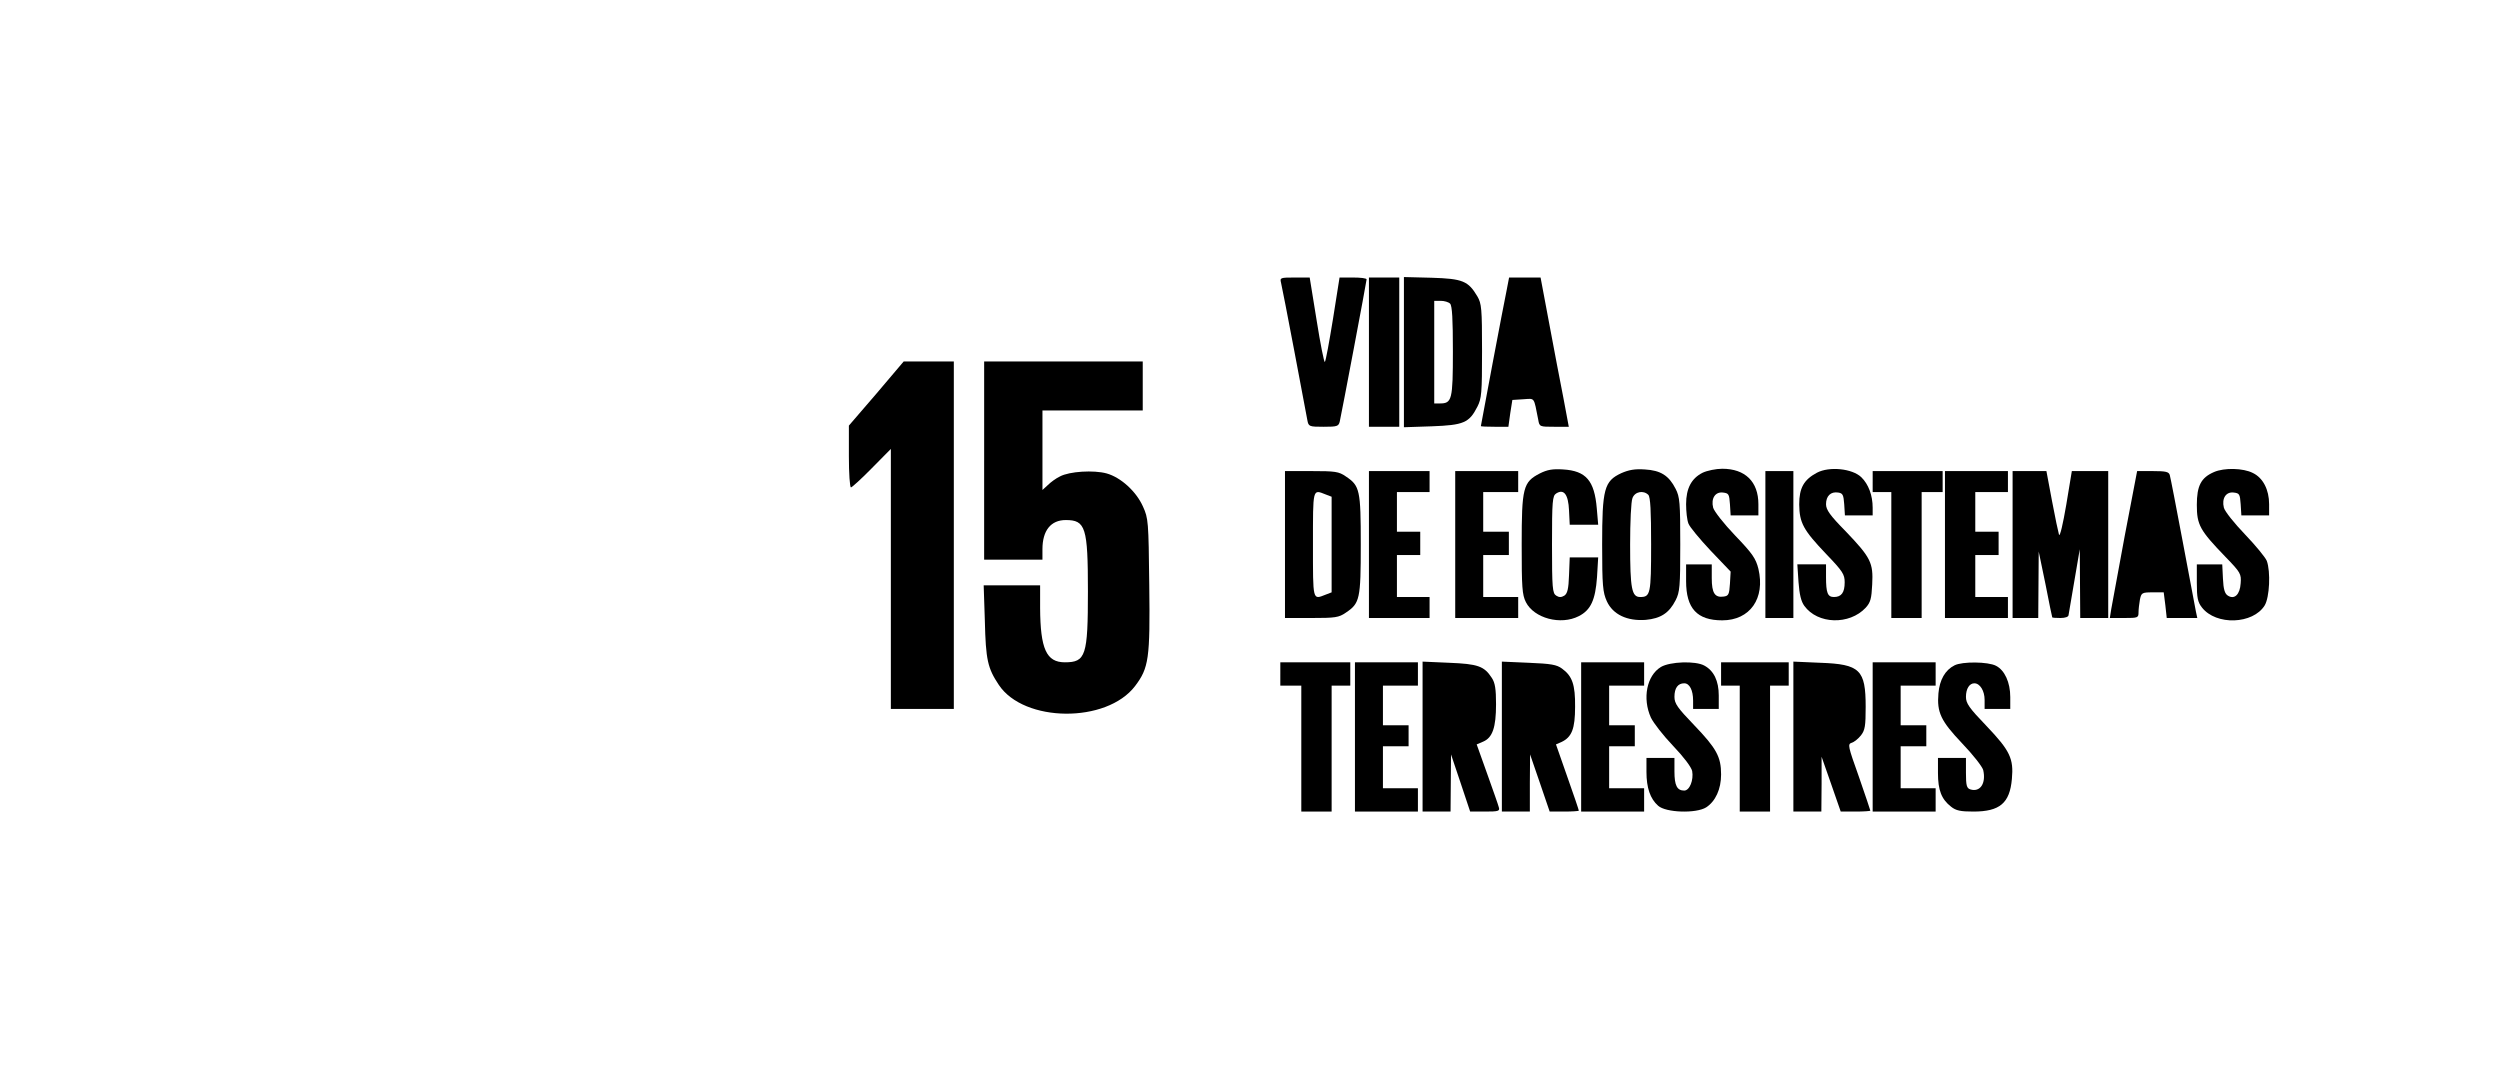 <?xml version="1.0" standalone="no"?>
<!DOCTYPE svg PUBLIC "-//W3C//DTD SVG 20010904//EN"
 "http://www.w3.org/TR/2001/REC-SVG-20010904/DTD/svg10.dtd">
<svg version="1.0" xmlns="http://www.w3.org/2000/svg"
 width="1072pt" height="467pt" viewBox="0 0 1072 467"
 preserveAspectRatio="xMidYMid meet">
<g transform="translate(0,467) scale(0.1,-0.1)"
fill="#000000" stroke="none">
<path d="M5493 3458 c3 -13 29 -144 57 -293 28 -148 53 -282 56 -297 5 -27 8
-28 70 -28 58 0 64 2 69 23 8 35 115 601 115 609 0 5 -26 8 -58 8 l-58 0 -28
-177 c-16 -98 -31 -181 -35 -185 -3 -4 -19 76 -35 177 l-30 185 -64 0 c-62 0
-64 -1 -59 -22z"/>
<path d="M5870 3160 l0 -320 65 0 65 0 0 320 0 320 -65 0 -65 0 0 -320z"/>
<path d="M6020 3160 l0 -322 120 4 c136 5 160 15 195 84 18 35 20 59 20 239 0
182 -2 203 -20 234 -39 66 -63 76 -196 80 l-119 3 0 -322z m198 208 c9 -9 12
-68 12 -204 0 -209 -4 -224 -56 -224 l-24 0 0 220 0 220 28 0 c15 0 33 -5 40
-12z"/>
<path d="M6461 3428 c-12 -56 -111 -581 -111 -585 0 -2 26 -3 59 -3 l59 0 8
58 9 57 47 3 c51 3 44 12 64 -88 5 -30 7 -30 68 -30 l63 0 -23 123 c-13 67
-41 211 -61 320 l-37 197 -67 0 -68 0 -10 -52z"/>
<path d="M3758 2982 l-118 -137 0 -132 c0 -73 4 -133 9 -133 4 0 45 37 90 83
l81 82 0 -557 0 -558 135 0 135 0 0 745 0 745 -107 0 -108 0 -117 -138z"/>
<path d="M4220 2695 l0 -425 125 0 125 0 0 45 c0 80 36 125 100 125 85 0 95
-31 95 -305 0 -277 -9 -305 -99 -305 -79 0 -105 57 -106 233 l0 97 -121 0
-121 0 5 -152 c4 -168 12 -203 60 -275 108 -162 462 -165 584 -5 59 78 65 117
61 434 -3 274 -4 285 -27 336 -29 65 -95 125 -156 142 -55 15 -159 9 -200 -13
-17 -8 -40 -25 -52 -37 l-23 -21 0 171 0 170 215 0 215 0 0 105 0 105 -340 0
-340 0 0 -425z"/>
<path d="M6603 2640 c-72 -37 -78 -61 -78 -305 0 -184 2 -215 18 -247 35 -69
149 -100 227 -60 51 26 71 69 78 167 l5 85 -61 0 -61 0 -3 -76 c-2 -60 -7 -79
-20 -88 -13 -8 -23 -8 -35 0 -16 10 -18 32 -18 219 0 187 2 209 18 219 33 21
52 -4 55 -73 l3 -61 61 0 61 0 -6 70 c-10 119 -46 161 -144 167 -45 3 -68 -1
-100 -17z"/>
<path d="M6952 2641 c-73 -34 -82 -67 -82 -306 0 -177 3 -205 20 -243 26 -57
87 -86 167 -80 64 6 100 29 128 84 18 35 20 59 20 239 0 180 -2 204 -20 239
-29 57 -64 79 -132 83 -43 3 -69 -2 -101 -16z m116 -93 c9 -9 12 -70 12 -213
0 -213 -3 -225 -47 -225 -36 0 -43 35 -43 225 0 96 4 185 10 199 10 28 47 35
68 14z"/>
<path d="M7301 2643 c-48 -24 -71 -67 -71 -135 0 -31 4 -68 10 -83 5 -14 48
-66 95 -116 l86 -90 -3 -52 c-3 -46 -6 -52 -26 -55 -39 -6 -52 15 -52 79 l0
59 -55 0 -55 0 0 -72 c0 -117 47 -168 155 -168 119 0 185 94 155 221 -11 44
-25 65 -100 143 -48 50 -90 104 -94 119 -10 40 9 69 42 65 25 -3 27 -7 30 -50
l3 -48 60 0 59 0 0 48 c0 97 -57 152 -155 152 -27 0 -65 -8 -84 -17z"/>
<path d="M7791 2643 c-56 -30 -76 -65 -76 -136 1 -80 18 -110 116 -213 71 -74
79 -87 79 -121 0 -44 -14 -63 -46 -63 -27 0 -34 17 -34 86 l0 54 -61 0 -62 0
5 -76 c4 -53 11 -83 25 -102 57 -79 193 -83 263 -8 21 23 25 39 28 100 5 93
-6 115 -114 228 -67 68 -84 92 -84 116 0 35 20 55 52 50 20 -3 23 -10 26 -50
l3 -48 60 0 59 0 0 33 c0 53 -18 101 -49 131 -39 37 -137 47 -190 19z"/>
<path d="M9494 2646 c-56 -24 -74 -59 -74 -141 0 -86 13 -109 122 -222 66 -68
69 -74 66 -114 -3 -49 -27 -71 -55 -53 -13 8 -19 27 -21 73 l-3 61 -54 0 -55
0 0 -79 c0 -65 4 -83 22 -106 61 -78 219 -72 269 9 21 35 26 145 9 191 -6 15
-48 66 -93 113 -46 48 -87 99 -91 115 -10 40 9 69 42 65 25 -3 27 -7 30 -50
l3 -48 60 0 59 0 0 48 c0 62 -26 113 -70 134 -41 21 -122 23 -166 4z"/>
<path d="M5510 2335 l0 -315 114 0 c101 0 117 2 147 23 60 40 64 58 64 292 0
234 -4 252 -64 292 -30 21 -46 23 -147 23 l-114 0 0 -315z m174 215 l26 -10 0
-205 0 -205 -26 -10 c-56 -22 -54 -29 -54 215 0 244 -2 237 54 215z"/>
<path d="M5870 2335 l0 -315 130 0 130 0 0 45 0 45 -70 0 -70 0 0 90 0 90 50
0 50 0 0 50 0 50 -50 0 -50 0 0 85 0 85 70 0 70 0 0 45 0 45 -130 0 -130 0 0
-315z"/>
<path d="M6240 2335 l0 -315 135 0 135 0 0 45 0 45 -75 0 -75 0 0 90 0 90 55
0 55 0 0 50 0 50 -55 0 -55 0 0 85 0 85 75 0 75 0 0 45 0 45 -135 0 -135 0 0
-315z"/>
<path d="M7570 2335 l0 -315 60 0 60 0 0 315 0 315 -60 0 -60 0 0 -315z"/>
<path d="M8030 2605 l0 -45 40 0 40 0 0 -270 0 -270 65 0 65 0 0 270 0 270 45
0 45 0 0 45 0 45 -150 0 -150 0 0 -45z"/>
<path d="M8340 2335 l0 -315 135 0 135 0 0 45 0 45 -70 0 -70 0 0 90 0 90 50
0 50 0 0 50 0 50 -50 0 -50 0 0 85 0 85 70 0 70 0 0 45 0 45 -135 0 -135 0 0
-315z"/>
<path d="M8630 2335 l0 -315 55 0 55 0 1 143 1 142 29 -140 c15 -77 28 -141
29 -142 0 -2 16 -3 35 -3 21 0 35 5 35 13 1 6 12 73 25 147 l23 135 1 -147 1
-148 60 0 60 0 0 315 0 315 -78 0 -78 0 -24 -145 c-14 -82 -27 -138 -31 -128
-3 10 -17 75 -30 145 l-24 128 -72 0 -73 0 0 -315z"/>
<path d="M9111 2373 c-28 -153 -54 -295 -58 -315 l-6 -38 62 0 c58 0 61 1 61
24 0 13 3 38 6 55 6 29 9 31 54 31 l48 0 7 -55 6 -55 66 0 65 0 -6 28 c-3 15
-28 149 -56 297 -28 149 -53 278 -56 288 -4 14 -17 17 -73 17 l-67 0 -53 -277z"/>
<path d="M5490 1780 l0 -50 45 0 45 0 0 -270 0 -270 65 0 65 0 0 270 0 270 40
0 40 0 0 50 0 50 -150 0 -150 0 0 -50z"/>
<path d="M5810 1510 l0 -320 135 0 135 0 0 50 0 50 -75 0 -75 0 0 90 0 90 55
0 55 0 0 45 0 45 -55 0 -55 0 0 85 0 85 75 0 75 0 0 50 0 50 -135 0 -135 0 0
-320z"/>
<path d="M6100 1511 l0 -321 60 0 60 0 1 123 1 122 41 -122 41 -123 64 0 c57
0 64 2 59 18 -2 9 -25 74 -50 144 l-45 126 28 12 c40 17 55 61 55 160 0 65 -4
92 -18 113 -33 51 -60 60 -183 65 l-114 5 0 -322z"/>
<path d="M6440 1511 l0 -321 60 0 60 0 0 123 1 122 42 -122 42 -123 62 0 c35
0 63 2 63 4 0 3 -22 68 -49 144 l-49 140 23 10 c45 21 59 57 59 151 1 95 -12
132 -56 164 -23 17 -47 21 -143 25 l-115 5 0 -322z"/>
<path d="M6780 1510 l0 -320 135 0 135 0 0 50 0 50 -75 0 -75 0 0 90 0 90 55
0 55 0 0 45 0 45 -55 0 -55 0 0 85 0 85 75 0 75 0 0 50 0 50 -135 0 -135 0 0
-320z"/>
<path d="M7122 1810 c-61 -37 -80 -135 -43 -217 11 -23 53 -77 95 -121 46 -48
78 -91 82 -108 7 -39 -11 -84 -34 -84 -31 0 -42 22 -42 82 l0 58 -60 0 -60 0
0 -60 c0 -68 16 -115 50 -145 33 -30 163 -34 206 -7 40 26 64 78 64 141 0 76
-20 112 -115 211 -72 75 -85 93 -85 122 0 38 15 58 42 58 23 0 38 -30 38 -74
l0 -36 55 0 55 0 0 58 c0 62 -21 106 -62 128 -38 21 -147 17 -186 -6z"/>
<path d="M7380 1780 l0 -50 40 0 40 0 0 -270 0 -270 65 0 65 0 0 270 0 270 40
0 40 0 0 50 0 50 -145 0 -145 0 0 -50z"/>
<path d="M7690 1511 l0 -321 60 0 60 0 1 118 0 117 41 -117 41 -118 64 0 c34
0 63 2 63 4 0 2 -22 67 -49 145 -47 132 -49 140 -31 146 11 3 29 18 40 32 17
22 20 40 20 122 0 159 -24 183 -195 189 l-115 5 0 -322z"/>
<path d="M8030 1510 l0 -320 135 0 135 0 0 50 0 50 -75 0 -75 0 0 90 0 90 55
0 55 0 0 45 0 45 -55 0 -55 0 0 85 0 85 75 0 75 0 0 50 0 50 -135 0 -135 0 0
-320z"/>
<path d="M8381 1817 c-40 -20 -64 -62 -69 -120 -7 -82 10 -118 102 -215 46
-48 86 -99 90 -114 13 -57 -13 -96 -55 -83 -16 5 -19 17 -19 71 l0 64 -60 0
-60 0 0 -65 c0 -73 15 -112 56 -144 21 -17 41 -21 96 -21 113 0 156 36 165
140 8 87 -8 121 -108 226 -76 79 -89 98 -89 126 0 35 15 58 36 58 24 0 44 -32
44 -71 l0 -39 55 0 55 0 0 51 c0 63 -24 115 -61 134 -34 18 -145 19 -178 2z"/>
</g>
</svg>
